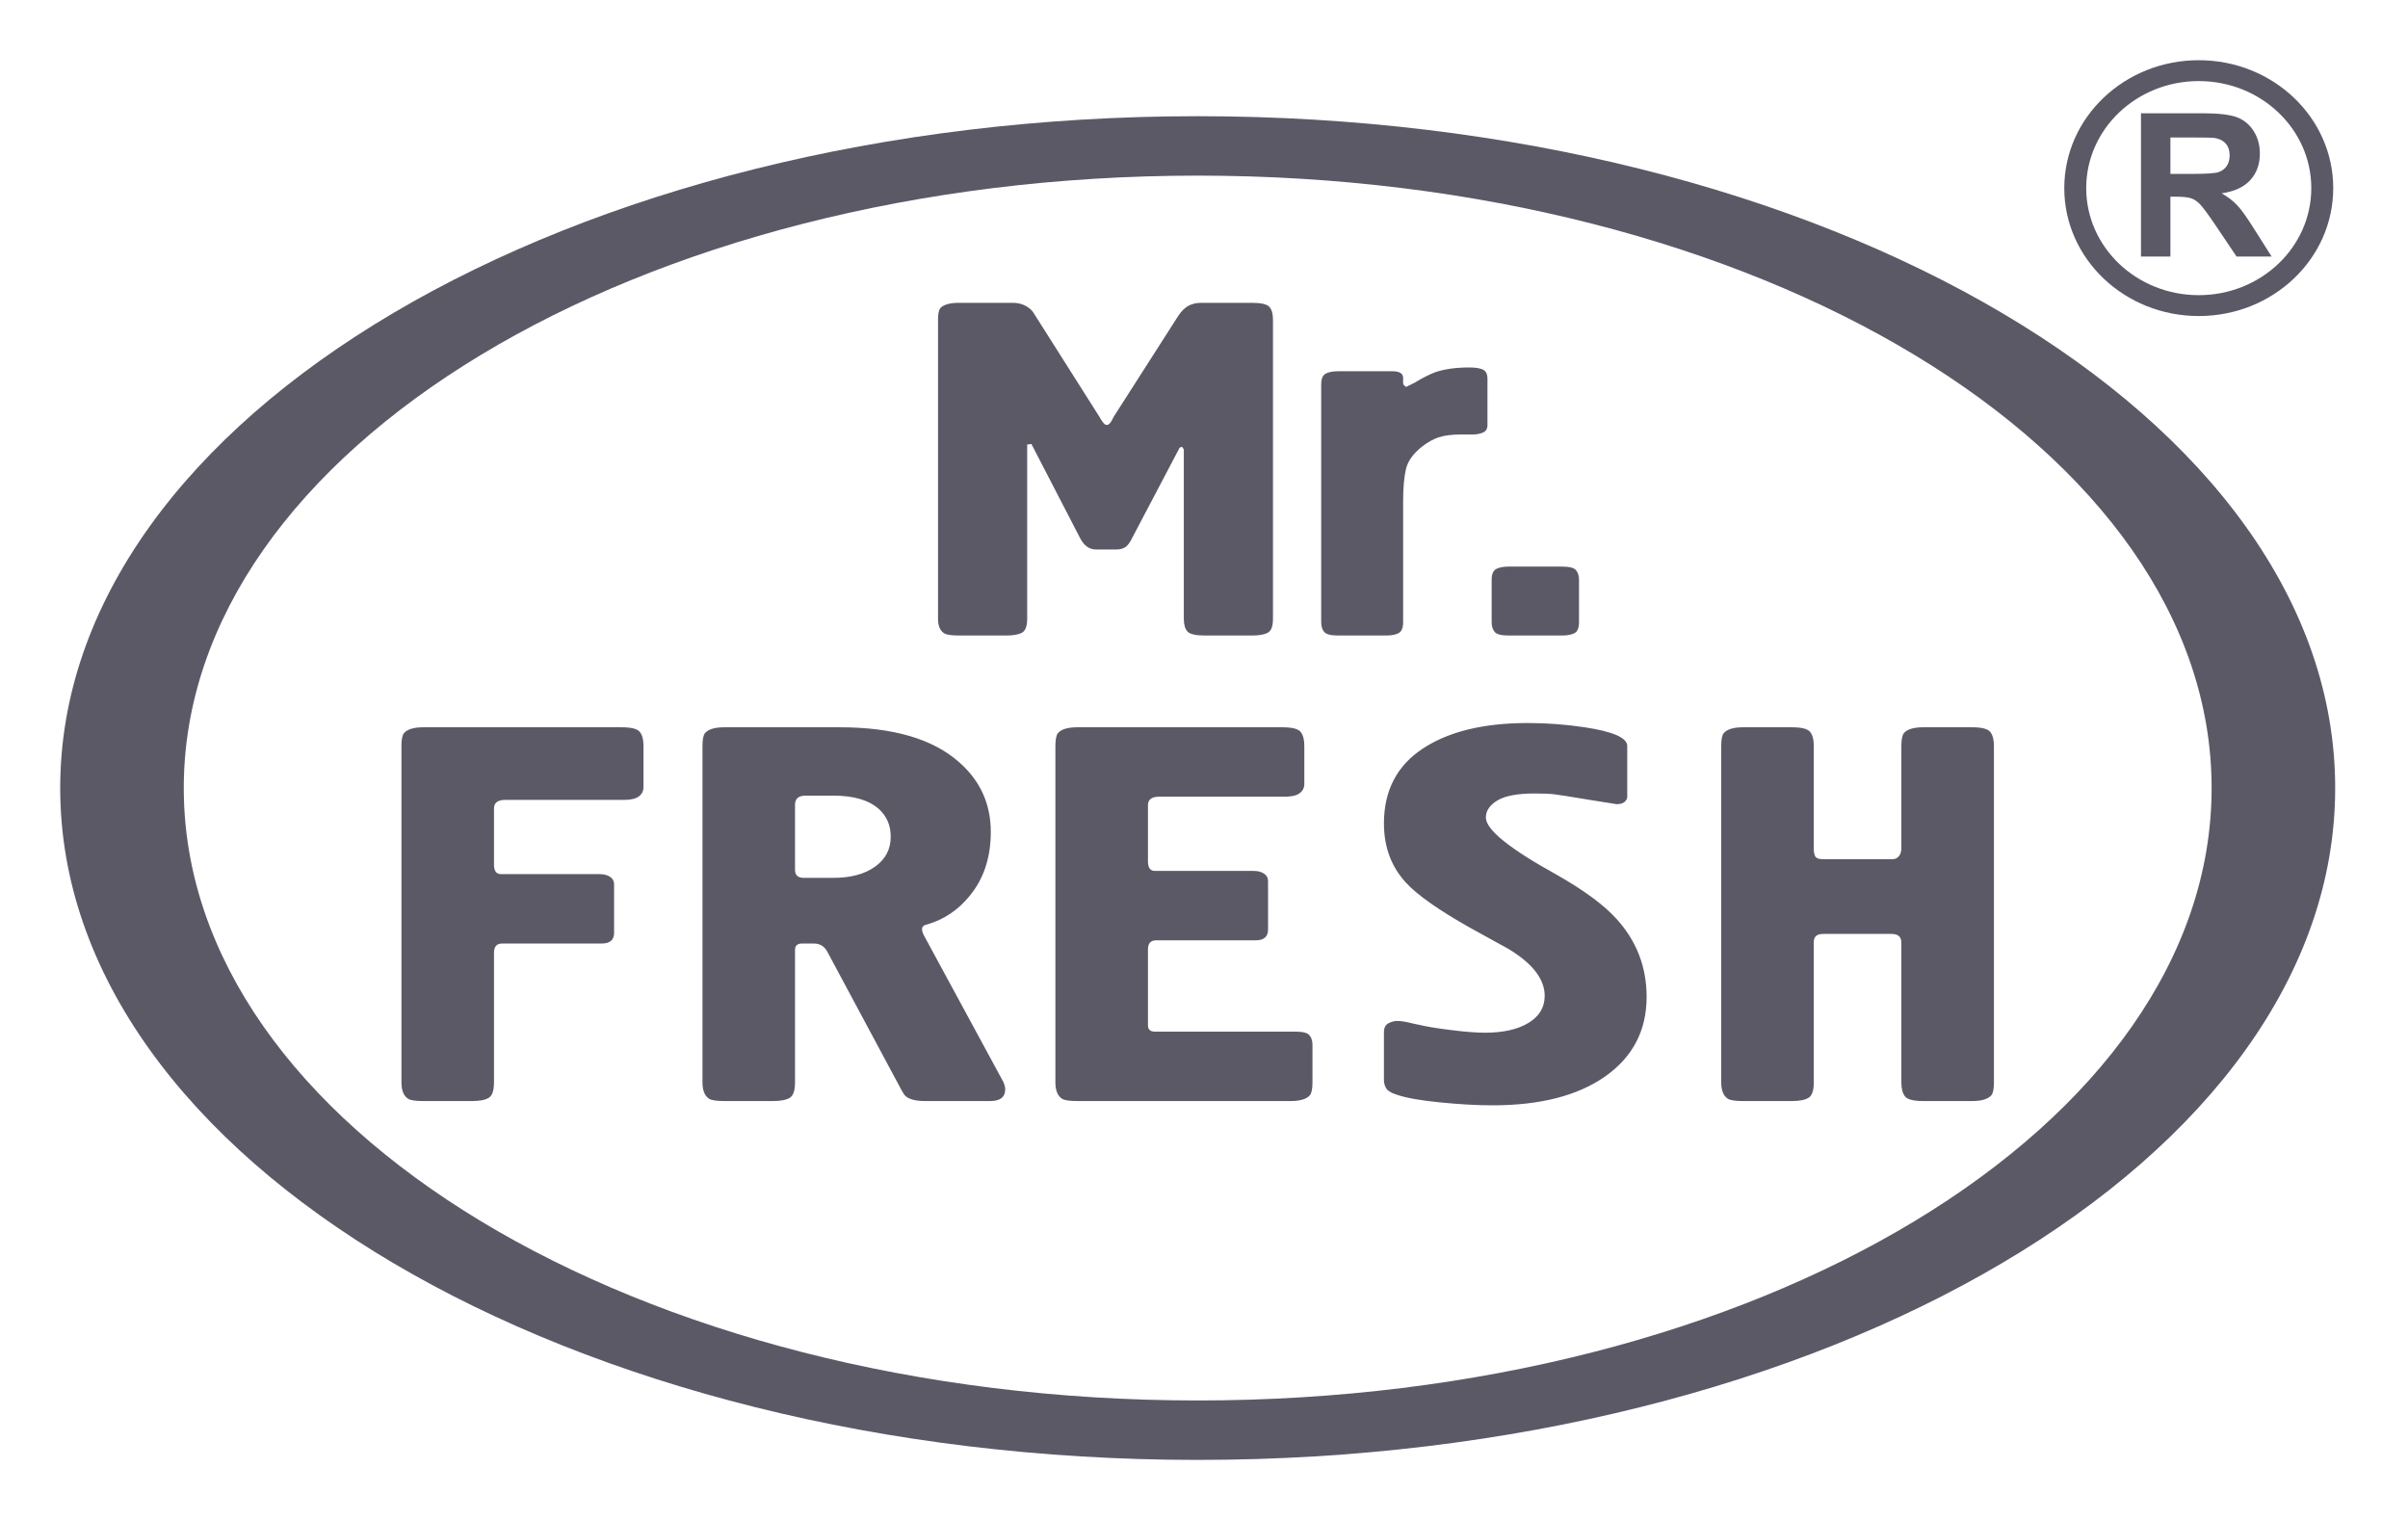 <svg width="160" height="101" viewBox="0 0 160 101" fill="none" xmlns="http://www.w3.org/2000/svg">
<g filter="url(#filter0_d)">
<path fill-rule="evenodd" clip-rule="evenodd" d="M146.096 1.387C150.226 1.387 153.574 4.571 153.574 8.499C153.574 12.427 150.226 15.611 146.096 15.611C141.967 15.611 138.619 12.427 138.619 8.499C138.619 4.571 141.967 1.387 146.096 1.387ZM146.097 0C151.032 0 155.032 3.805 155.032 8.499C155.032 13.193 151.032 16.998 146.097 16.998C141.162 16.998 137.161 13.193 137.161 8.499C137.161 3.805 141.162 0 146.097 0ZM144.213 7.554H145.655C146.59 7.554 147.172 7.515 147.405 7.437C147.637 7.36 147.821 7.225 147.951 7.034C148.084 6.843 148.149 6.604 148.149 6.318C148.149 5.997 148.062 5.739 147.888 5.54C147.716 5.343 147.471 5.218 147.156 5.168C146.997 5.146 146.522 5.135 145.734 5.135H144.213V7.554ZM142.258 13.047V3.526H146.362C147.394 3.526 148.145 3.612 148.612 3.783C149.081 3.953 149.455 4.257 149.735 4.693C150.016 5.132 150.157 5.631 150.157 6.194C150.157 6.91 149.946 7.499 149.522 7.965C149.098 8.43 148.464 8.723 147.619 8.845C148.039 9.086 148.384 9.352 148.657 9.642C148.931 9.933 149.299 10.449 149.762 11.189L150.94 13.047H148.61L147.212 10.968C146.711 10.23 146.367 9.764 146.18 9.571C145.997 9.381 145.801 9.248 145.595 9.177C145.386 9.106 145.058 9.07 144.608 9.07H144.213V13.047H142.258Z" fill="#5C5967"/>
<path fill-rule="evenodd" clip-rule="evenodd" d="M79.582 7.669C116.789 7.669 146.951 25.887 146.951 48.36C146.951 70.833 116.789 89.05 79.582 89.05C42.373 89.05 12.211 70.833 12.211 48.36C12.211 25.887 42.373 7.669 79.582 7.669ZM79.581 3.72C121.323 3.72 155.162 23.706 155.162 48.359C155.162 73.014 121.323 93 79.581 93C37.839 93 4 73.014 4 48.359C4 23.706 37.839 3.72 79.581 3.72Z" fill="#5C5967"/>
<path fill-rule="evenodd" clip-rule="evenodd" d="M115.821 44.322H119.063C119.701 44.322 120.102 44.423 120.269 44.624C120.435 44.825 120.518 45.139 120.518 45.564V52.41C120.518 52.623 120.553 52.789 120.622 52.908C120.692 53.026 120.864 53.086 121.141 53.086H125.671C125.81 53.086 125.907 53.073 125.962 53.049C126.211 52.931 126.336 52.695 126.336 52.34V45.564C126.336 45.139 126.392 44.854 126.502 44.713C126.724 44.452 127.154 44.322 127.791 44.322H131.033C131.669 44.322 132.071 44.423 132.238 44.624C132.403 44.825 132.487 45.139 132.487 45.564V67.914C132.487 68.34 132.431 68.624 132.321 68.766C132.098 69.026 131.669 69.156 131.033 69.156H127.791C127.154 69.156 126.751 69.055 126.585 68.854C126.419 68.653 126.336 68.34 126.336 67.914V58.62C126.336 58.24 126.115 58.052 125.671 58.052H121.141C120.726 58.052 120.518 58.229 120.518 58.584V67.914C120.518 68.459 120.4 68.801 120.165 68.943C119.93 69.085 119.562 69.156 119.063 69.156H115.821C115.323 69.156 114.991 69.109 114.824 69.014C114.52 68.825 114.367 68.459 114.367 67.914V45.564C114.367 45.139 114.422 44.854 114.533 44.713C114.755 44.452 115.184 44.322 115.821 44.322ZM91.956 67.772V64.58C91.956 64.296 92.053 64.1 92.246 63.994C92.447 63.888 92.641 63.835 92.835 63.835C93.057 63.835 93.321 63.87 93.612 63.941C93.902 64.011 94.117 64.059 94.262 64.083C94.734 64.201 95.447 64.319 96.395 64.437C97.345 64.556 98.1 64.615 98.661 64.615C99.886 64.615 100.856 64.396 101.57 63.958C102.283 63.522 102.637 62.924 102.637 62.167C102.637 61.056 101.832 60.015 100.226 59.046C99.062 58.406 98.203 57.933 97.65 57.626C95.599 56.467 94.199 55.485 93.453 54.682C92.454 53.617 91.956 52.292 91.956 50.708C91.956 48.532 92.815 46.876 94.532 45.741C96.25 44.606 98.577 44.039 101.515 44.039C102.789 44.039 104.049 44.134 105.296 44.322C107.18 44.606 108.122 45.02 108.122 45.564V48.757C108.122 48.851 108.122 48.934 108.122 49.005C108.038 49.289 107.803 49.431 107.415 49.431L105.42 49.112C104.285 48.923 103.572 48.81 103.28 48.775C102.99 48.739 102.553 48.721 101.971 48.721C100.835 48.721 100.011 48.875 99.498 49.182C98.986 49.49 98.729 49.868 98.729 50.318C98.729 51.122 100.295 52.387 103.426 54.114C105.255 55.154 106.584 56.136 107.415 57.059C108.745 58.525 109.41 60.251 109.41 62.237C109.41 64.462 108.496 66.217 106.675 67.506C104.853 68.795 102.352 69.44 99.18 69.44C98.147 69.44 96.977 69.375 95.675 69.245C94.367 69.115 93.403 68.943 92.794 68.73C92.427 68.612 92.198 68.471 92.101 68.304C92.004 68.139 91.956 67.961 91.956 67.772ZM70.126 67.914V45.564C70.126 45.139 70.181 44.854 70.292 44.713C70.514 44.452 70.943 44.322 71.581 44.322H85.212C85.849 44.322 86.25 44.423 86.417 44.624C86.583 44.825 86.666 45.139 86.666 45.564V48.083C86.666 48.343 86.562 48.55 86.354 48.704C86.147 48.858 85.821 48.934 85.378 48.934H77.025C76.525 48.934 76.276 49.124 76.276 49.502V53.227C76.276 53.653 76.43 53.866 76.734 53.866H83.3C83.578 53.866 83.806 53.925 83.986 54.043C84.166 54.161 84.256 54.327 84.256 54.54V57.768C84.256 58.24 83.979 58.477 83.425 58.477H76.817C76.457 58.477 76.276 58.679 76.276 59.081V64.118C76.276 64.402 76.43 64.544 76.734 64.544H86.084C86.555 64.544 86.86 64.621 86.998 64.774C87.137 64.929 87.207 65.147 87.207 65.431V67.914C87.207 68.34 87.15 68.624 87.04 68.766C86.819 69.026 86.389 69.156 85.752 69.156H71.581C71.081 69.156 70.75 69.109 70.582 69.014C70.279 68.825 70.126 68.459 70.126 67.914ZM52.825 49.466V53.795C52.825 54.149 53.02 54.327 53.407 54.327H55.361C56.525 54.327 57.453 54.079 58.145 53.582C58.838 53.086 59.184 52.423 59.184 51.595C59.184 50.838 58.92 50.224 58.394 49.75C57.729 49.159 56.718 48.863 55.361 48.863H53.532C53.061 48.863 52.825 49.064 52.825 49.466ZM48.13 44.322H55.817C59.337 44.322 61.968 45.09 63.714 46.628C65.126 47.858 65.833 49.407 65.833 51.275C65.833 52.979 65.363 54.397 64.421 55.533C63.672 56.455 62.745 57.083 61.636 57.413C61.386 57.46 61.263 57.567 61.263 57.733C61.263 57.874 61.331 58.064 61.471 58.3L66.664 67.879C66.748 68.068 66.79 68.234 66.79 68.376C66.79 68.896 66.457 69.156 65.793 69.156H61.471C60.86 69.156 60.431 69.049 60.182 68.836C60.099 68.766 60.002 68.624 59.891 68.411L54.946 59.187C54.751 58.856 54.461 58.69 54.073 58.69H53.284C52.979 58.69 52.825 58.833 52.825 59.116V67.914C52.825 68.459 52.708 68.801 52.474 68.943C52.237 69.085 51.87 69.156 51.371 69.156H48.13C47.631 69.156 47.299 69.109 47.131 69.014C46.827 68.825 46.676 68.459 46.676 67.914V45.564C46.676 45.139 46.731 44.854 46.841 44.713C47.063 44.452 47.493 44.322 48.13 44.322ZM26.674 67.914V45.564C26.674 45.139 26.729 44.854 26.84 44.713C27.062 44.452 27.491 44.322 28.129 44.322H41.303C41.94 44.322 42.342 44.423 42.508 44.624C42.674 44.825 42.757 45.139 42.757 45.564V48.295C42.757 48.556 42.653 48.762 42.446 48.917C42.238 49.07 41.913 49.147 41.469 49.147H33.573C33.074 49.147 32.824 49.337 32.824 49.715V53.44C32.824 53.866 32.977 54.079 33.282 54.079H39.849C40.126 54.079 40.354 54.137 40.534 54.256C40.714 54.374 40.804 54.54 40.804 54.753V57.981C40.804 58.454 40.526 58.69 39.974 58.69H33.365C33.005 58.69 32.824 58.891 32.824 59.293V67.914C32.824 68.459 32.707 68.801 32.472 68.943C32.236 69.085 31.869 69.156 31.37 69.156H28.129C27.63 69.156 27.298 69.109 27.131 69.014C26.826 68.825 26.674 68.459 26.674 67.914ZM104.918 34.53V37.34C104.918 37.719 104.817 37.961 104.618 38.067C104.418 38.172 104.144 38.225 103.797 38.225H100.234C99.754 38.225 99.447 38.145 99.314 37.987C99.18 37.83 99.113 37.614 99.113 37.34V34.53C99.113 34.151 99.214 33.909 99.414 33.804C99.614 33.699 99.888 33.646 100.234 33.646H103.797C104.278 33.646 104.585 33.724 104.717 33.882C104.851 34.041 104.918 34.256 104.918 34.53ZM93.231 29.32V37.34C93.231 37.719 93.13 37.961 92.93 38.067C92.73 38.172 92.457 38.225 92.109 38.225H88.907C88.427 38.225 88.12 38.145 87.986 37.987C87.853 37.83 87.787 37.614 87.787 37.34V21.551C87.787 21.172 87.886 20.93 88.085 20.826C88.279 20.72 88.554 20.667 88.899 20.667H92.516C92.99 20.667 93.231 20.814 93.231 21.11V21.457C93.231 21.541 93.297 21.625 93.43 21.709L93.998 21.425C94.557 21.088 95.019 20.857 95.365 20.73C95.986 20.52 96.739 20.415 97.626 20.415C98.027 20.415 98.328 20.462 98.534 20.557C98.735 20.652 98.835 20.857 98.835 21.172V24.235C98.835 24.489 98.735 24.657 98.534 24.741C98.334 24.825 98.114 24.868 97.875 24.868H97.113C96.472 24.868 95.966 24.93 95.591 25.057C95.218 25.183 94.844 25.393 94.472 25.688C93.884 26.152 93.53 26.656 93.41 27.203C93.29 27.751 93.231 28.456 93.231 29.32ZM68.251 25.53V37.12C68.251 37.603 68.137 37.908 67.911 38.035C67.683 38.162 67.331 38.225 66.85 38.225H63.727C63.247 38.225 62.927 38.182 62.767 38.098C62.474 37.93 62.327 37.603 62.327 37.12V17.225C62.327 16.846 62.38 16.593 62.486 16.467C62.7 16.235 63.115 16.12 63.727 16.12H67.291C67.691 16.12 68.038 16.226 68.331 16.436C68.492 16.541 68.625 16.688 68.732 16.878L73.055 23.699C73.109 23.804 73.182 23.919 73.275 24.046C73.368 24.172 73.455 24.235 73.534 24.235C73.642 24.235 73.742 24.157 73.835 23.999C73.929 23.84 73.975 23.751 73.975 23.73L78.299 16.972C78.512 16.657 78.739 16.436 78.98 16.309C79.22 16.183 79.499 16.12 79.821 16.12H83.183C83.796 16.12 84.183 16.21 84.343 16.389C84.504 16.567 84.583 16.846 84.583 17.225V37.12C84.583 37.603 84.471 37.908 84.244 38.035C84.017 38.162 83.663 38.225 83.183 38.225H80.061C79.447 38.225 79.06 38.135 78.899 37.957C78.739 37.777 78.659 37.498 78.659 37.12V25.878C78.606 25.751 78.553 25.688 78.499 25.688L78.378 25.751L75.256 31.688C75.097 32.025 74.937 32.246 74.776 32.351C74.615 32.456 74.416 32.509 74.176 32.509H72.814C72.36 32.509 72 32.235 71.734 31.688L68.532 25.499C68.425 25.52 68.331 25.53 68.251 25.53Z" fill="#5C5967"/>
</g>
<defs>
<filter id="filter0_d" x="0" y="0" width="159.162" height="101" filterUnits="userSpaceOnUse" color-interpolation-filters="sRGB">
<feFlood flood-opacity="0" result="BackgroundImageFix"/>
<feColorMatrix in="SourceAlpha" type="matrix" values="0 0 0 0 0 0 0 0 0 0 0 0 0 0 0 0 0 0 127 0"/>
<feOffset dy="4"/>
<feGaussianBlur stdDeviation="2"/>
<feColorMatrix type="matrix" values="0 0 0 0 0 0 0 0 0 0 0 0 0 0 0 0 0 0 0.25 0"/>
<feBlend mode="normal" in2="BackgroundImageFix" result="effect1_dropShadow"/>
<feBlend mode="normal" in="SourceGraphic" in2="effect1_dropShadow" result="shape"/>
</filter>
</defs>
</svg>
